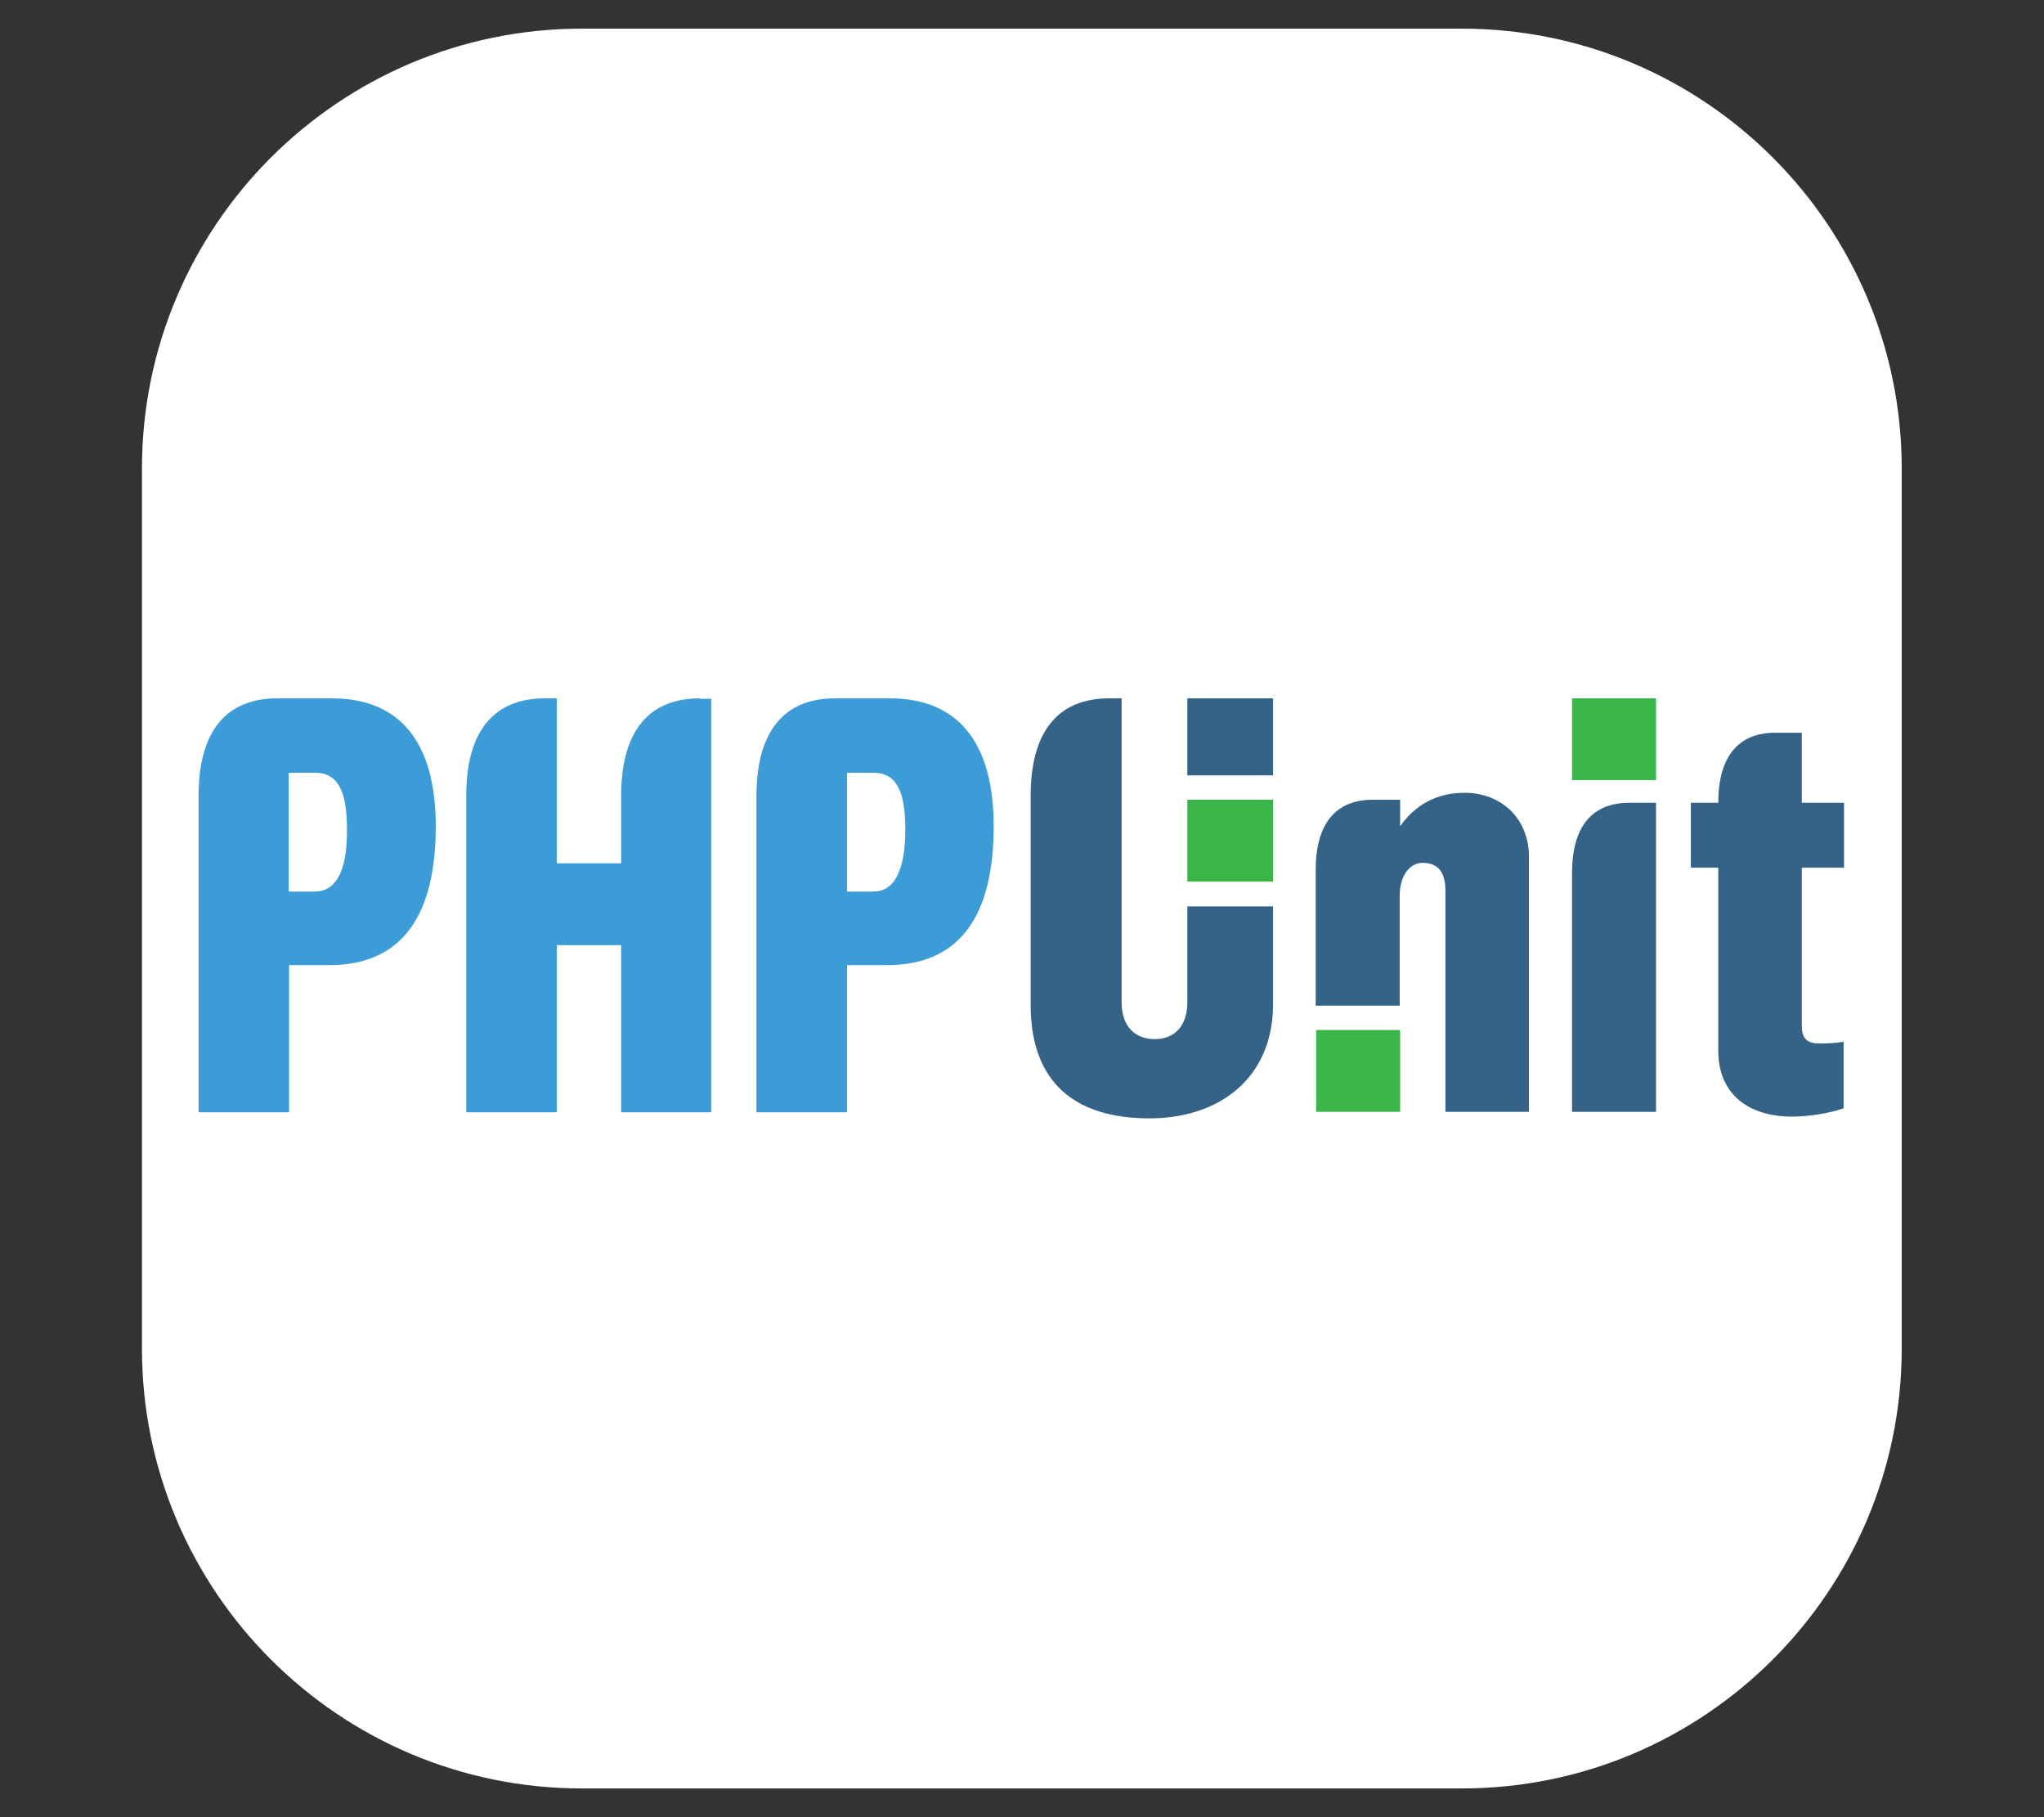 <svg width="100%" height="100%" viewBox="0 0 18 16" version="1.1" xmlns="http://www.w3.org/2000/svg" xmlns:xlink="http://www.w3.org/1999/xlink" xml:space="preserve" style="fill-rule:evenodd;clip-rule:evenodd;stroke-linejoin:round;stroke-miterlimit:2;"><rect x="0" y="0" width="18" height="16" fill="#333333" stroke="none"/><g id="phpunit" transform="matrix(0.423,0,0,0.423,1,5.958)"><g transform="matrix(2.538,0,0,2.76,-2.193,-16.329)"><path d="M15.532,4.347L15.532,10.983C15.532,12.814 13.915,14.301 11.923,14.301L4.706,14.301C2.714,14.301 1.097,12.814 1.097,10.983L1.097,4.347C1.097,2.516 2.714,1.029 4.706,1.029L11.923,1.029C13.915,1.029 15.532,2.516 15.532,4.347Z" style="fill:white;"/></g><g id="rect4" transform="matrix(0.906,0,0,0.906,-6.719,-5.411)"><rect x="32.09" y="6.47" width="1.97" height="1.77" style="fill:rgb(53,99,136);"/></g><g id="rect6" transform="matrix(0.906,0,0,0.906,-6.719,-5.411)"><rect x="40.93" y="6.47" width="1.93" height="1.88" style="fill:rgb(57,181,74);"/></g><g id="rect8" transform="matrix(0.906,0,0,0.906,-6.719,-5.411)"><rect x="35.05" y="14.09" width="1.93" height="1.88" style="fill:rgb(57,181,74);"/></g><g id="rect10" transform="matrix(0.906,0,0,0.906,-6.719,-5.411)"><rect x="32.09" y="8.8" width="1.97" height="1.88" style="fill:rgb(57,181,74);"/></g><g id="path12" transform="matrix(0.906,0,0,0.906,-6.719,-5.411)"><path d="M32.09,11.24L32.09,13.46C32.09,13.98 31.81,14.3 31.34,14.3C30.9,14.3 30.58,14.02 30.58,13.45L30.58,6.47L30.3,6.47C29.12,6.47 28.49,7.23 28.49,8.71L28.49,13.51C28.49,15.31 29.52,16.12 31.22,16.12C32.82,16.12 34.07,15.2 34.06,13.47L34.06,11.25L32.09,11.25L32.09,11.24Z" style="fill:rgb(53,99,136);fill-rule:nonzero;"/></g><g id="path14" transform="matrix(0.906,0,0,0.906,-6.719,-5.411)"><path d="M25.25,6.47L24,6.47C22.82,6.47 22.19,7.23 22.19,8.71L22.19,15.98L24.27,15.98L24.27,12.6L25.19,12.6C26.91,12.6 27.64,11.4 27.64,9.41C27.64,7.47 26.81,6.47 25.25,6.47ZM24.87,10.91L24.27,10.91L24.27,8.18L24.88,8.18C25.37,8.18 25.61,8.55 25.61,9.47C25.61,10.45 25.35,10.91 24.87,10.91Z" style="fill:rgb(60,156,215);fill-rule:nonzero;"/></g><g id="path16" transform="matrix(0.906,0,0,0.906,-6.719,-5.411)"><path d="M12.43,6.47L11.18,6.47C10,6.47 9.37,7.23 9.37,8.71L9.37,15.98L11.45,15.98L11.45,12.6L12.37,12.6C14.09,12.6 14.82,11.4 14.82,9.41C14.82,7.47 13.99,6.47 12.43,6.47ZM12.04,10.91L11.44,10.91L11.44,8.18L12.05,8.18C12.54,8.18 12.78,8.55 12.78,9.47C12.79,10.45 12.52,10.91 12.04,10.91Z" style="fill:rgb(60,156,215);fill-rule:nonzero;"/></g><g id="path18" transform="matrix(0.906,0,0,0.906,-6.719,-5.411)"><path d="M20.89,6.47C19.71,6.47 19.08,7.23 19.08,8.71L19.08,10.26L17.6,10.26L17.6,6.47L17.33,6.47C16.15,6.47 15.52,7.23 15.52,8.71L15.52,15.98L17.6,15.98L17.6,12.14L19.08,12.14L19.08,15.98L21.15,15.98L21.15,6.48L20.89,6.48L20.89,6.47Z" style="fill:rgb(60,156,215);fill-rule:nonzero;"/></g><g id="path20" transform="matrix(0.906,0,0,0.906,-6.719,-5.411)"><path d="M47.18,10.36L47.18,8.87L46.21,8.87L46.21,7.26L45.6,7.26C44.75,7.26 44.29,7.81 44.29,8.87L43.66,8.87L43.66,10.36L44.29,10.36L44.29,14.56C44.29,15.61 45.04,16.08 45.98,16.08C46.35,16.08 46.82,16.01 47.17,15.89L47.17,14.36C47.02,14.39 46.81,14.4 46.61,14.4C46.3,14.4 46.21,14.25 46.21,13.99L46.21,10.36L47.18,10.36Z" style="fill:rgb(53,99,136);fill-rule:nonzero;"/></g><g id="path22" transform="matrix(0.906,0,0,0.906,-6.719,-5.411)"><path d="M38.46,8.64C37.83,8.64 37.33,8.91 36.98,9.41L36.98,8.8L36.35,8.8C35.5,8.8 35.04,9.35 35.04,10.41L35.04,13.53L36.97,13.53L36.97,11C36.97,10.57 37.18,10.25 37.5,10.25C37.93,10.25 38.02,10.58 38.02,10.88L38.02,15.97L39.94,15.97L39.94,10.16C39.96,9.22 39.29,8.64 38.46,8.64Z" style="fill:rgb(53,99,136);fill-rule:nonzero;"/></g><g id="path24" transform="matrix(0.906,0,0,0.906,-6.719,-5.411)"><path d="M42.24,8.87C41.39,8.87 40.93,9.42 40.93,10.48L40.93,15.97L42.86,15.97L42.86,8.87L42.24,8.87Z" style="fill:rgb(53,99,136);fill-rule:nonzero;"/></g></g></svg>